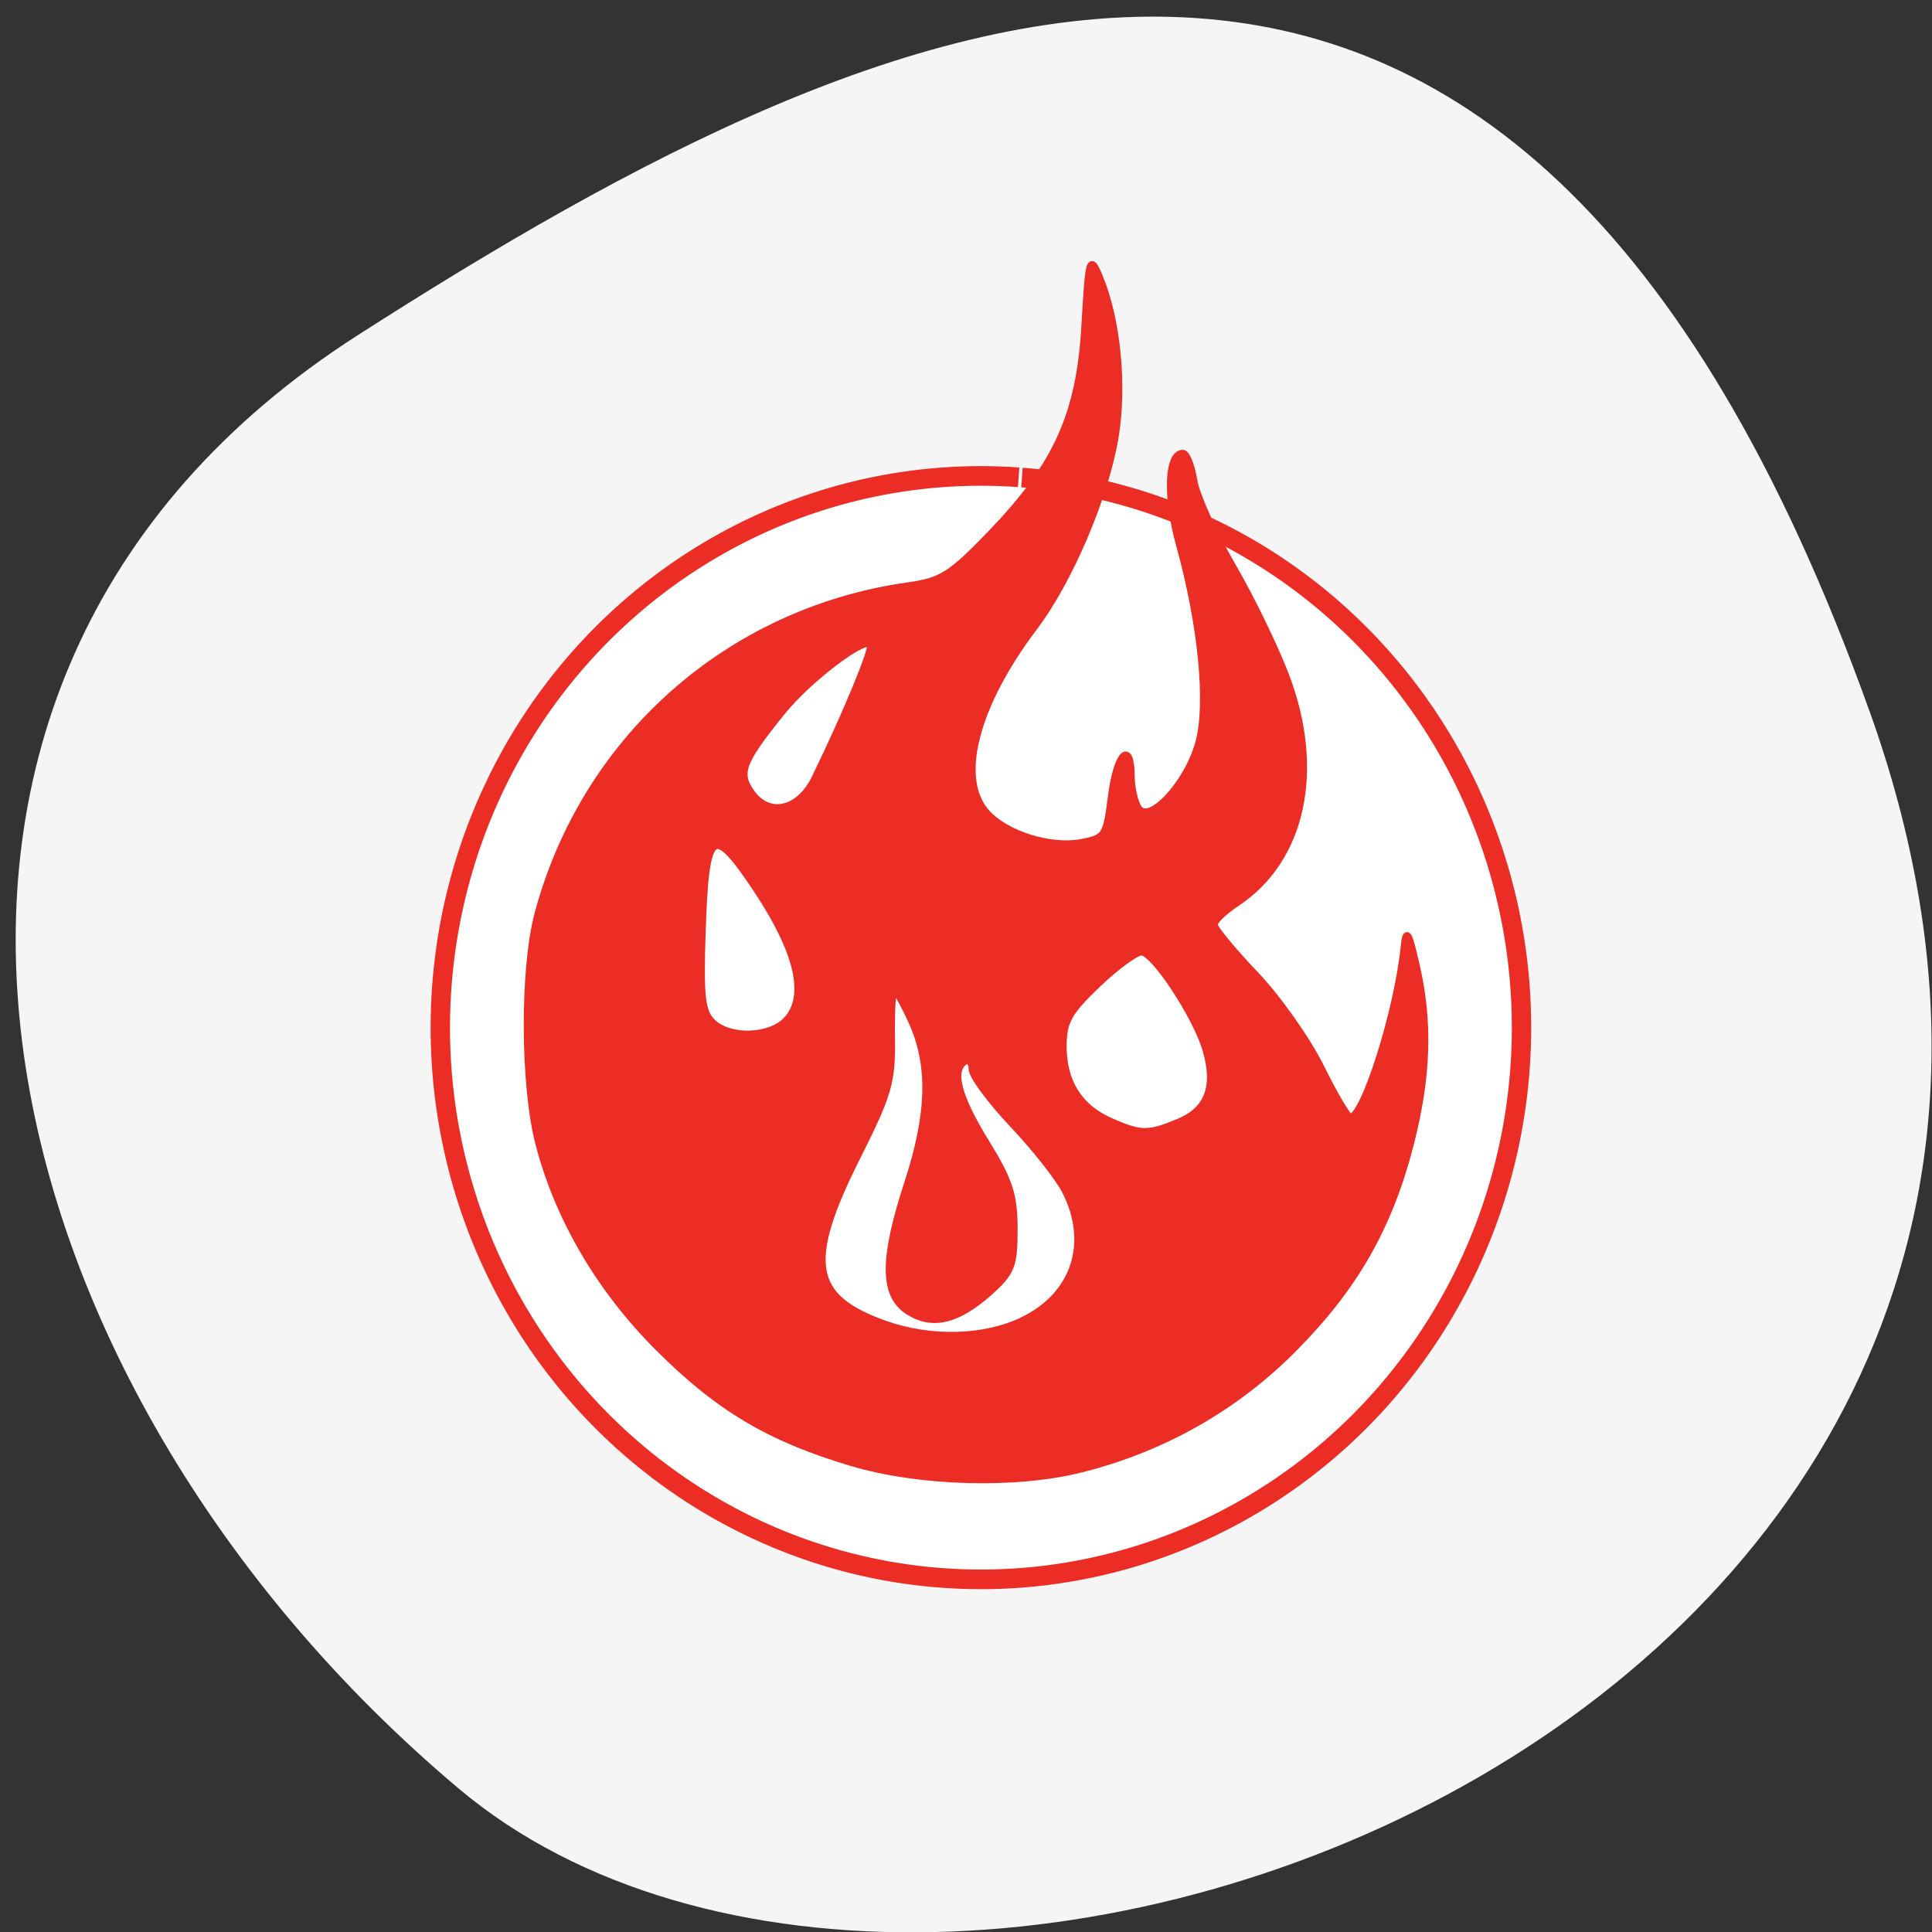 <svg xmlns="http://www.w3.org/2000/svg" viewBox="0 0 256 256"><rect x="0" y="0" width="256" height="256" fill="#333333" stroke="none"/><defs><clipPath><path d="M 0,64 H64 V128 H0 z"/></clipPath></defs><g fill="#f5f5f5" color="#000"><path d="m -1360.14 1641.33 c 46.11 -98.28 -119.59 -146.07 -181.85 -106.06 -62.25 40.01 -83.52 108.58 -13.01 143.08 70.51 34.501 148.75 61.26 194.86 -37.03 z" transform="matrix(1.028 0 0 -1.346 1645.95 2303.47)"/></g><g transform="translate(-173.93 61.56)" stroke="#ec2d25"><path d="m 69.59 130.06 a 56.19 55.831 0 1 1 -0.025 0.34" transform="matrix(0 1.301 -1.283 0 476.21 -88.82)" fill="#fff" stroke-width="2"/><path d="m 286.77 132.2 c -10.837 -3.227 -17.56 -7.221 -25.516 -15.16 -7.807 -7.79 -13.345 -17.245 -15.899 -27.14 -1.985 -7.695 -2.041 -23.05 -0.11 -30.31 6.17 -23.19 25.29 -40.15 49.02 -43.487 4.446 -0.626 5.665 -1.394 11 -6.931 8.76 -9.09 11.789 -15.808 12.461 -27.628 0.5 -8.809 0.631 -9.282 1.804 -6.5 2.412 5.722 3.275 14.602 2.09 21.493 -1.345 7.819 -6.07 18.871 -10.645 24.92 -7.977 10.536 -10.443 20.313 -6.258 24.806 2.632 2.825 8.444 4.618 12.501 3.857 3.17 -0.595 3.354 -0.874 4.01 -6.099 0.706 -5.652 2.528 -7.595 2.556 -2.726 0.008 1.513 0.437 3.417 0.953 4.232 1.444 2.283 6.539 -3.149 8.06 -8.599 1.438 -5.137 0.413 -15.703 -2.56 -26.392 -1.734 -6.234 -1.535 -11.991 0.416 -11.991 0.468 0 1.111 1.609 1.43 3.576 0.319 1.967 2.597 7.03 5.061 11.25 2.464 4.221 5.675 10.824 7.136 14.674 4.724 12.457 2.171 24.25 -6.493 30 -1.659 1.1 -3.02 2.409 -3.02 2.91 -0.002 0.5 2.447 3.478 5.441 6.617 2.994 3.139 6.916 8.692 8.715 12.34 1.799 3.648 3.569 6.633 3.933 6.633 1.83 0 6.27 -13.957 7.157 -22.5 0.266 -2.557 0.491 -2.218 1.532 2.299 1.742 7.567 1.513 14.736 -0.755 23.605 -2.816 11.01 -7.361 18.984 -15.494 27.18 -7.687 7.75 -17.206 13.156 -27.99 15.897 -8.718 2.216 -21.485 1.871 -30.54 -0.826 z m 22.712 -18.762 c 6.894 -3.337 9.179 -10.279 5.661 -17.197 -0.895 -1.76 -4.045 -5.754 -7 -8.876 -2.955 -3.122 -5.372 -6.411 -5.372 -7.309 0 -0.898 -0.45 -1.355 -1 -1.015 -1.895 1.171 -0.99 4.715 2.75 10.774 3.122 5.058 3.75 6.981 3.75 11.483 0 4.836 -0.343 5.714 -3.242 8.304 -4.263 3.809 -7.609 4.594 -10.765 2.526 -3.297 -2.16 -3.295 -6.874 0.007 -16.99 2.983 -9.14 3.143 -15.584 0.527 -21.347 -1.061 -2.338 -2.142 -4.25 -2.403 -4.25 -0.261 0 -0.43 2.907 -0.376 6.459 0.088 5.797 -0.381 7.411 -4.575 15.75 -7.02 13.952 -6.227 18.647 3.732 22.18 6.08 2.157 13.233 1.965 18.307 -0.492 z m 20.685 -26.29 c 3.847 -1.607 5.02 -4.684 3.623 -9.539 -1.292 -4.506 -6.931 -13.07 -8.606 -13.07 -0.758 0 -3.411 1.948 -5.896 4.329 -3.863 3.702 -4.518 4.9 -4.518 8.278 0 4.748 2.161 8.122 6.378 9.957 3.986 1.735 4.962 1.74 9.02 0.044 z m -51.917 -13.585 c 2.836 -3.133 1.473 -9.03 -3.982 -17.235 -5.935 -8.926 -6.883 -8.202 -7.334 5.602 -0.28 8.557 -0.057 10.574 1.321 11.952 2.299 2.299 7.784 2.123 9.995 -0.32 z m 3.722 -32.02 c 4.216 -8.671 7.79 -17.341 7.336 -17.796 -0.94 -0.94 -8.3 4.669 -11.785 8.98 -5.345 6.612 -5.925 8.125 -4.109 10.718 2.364 3.376 6.431 2.472 8.558 -1.902 z" fill="#ec2d25"/></g></svg>